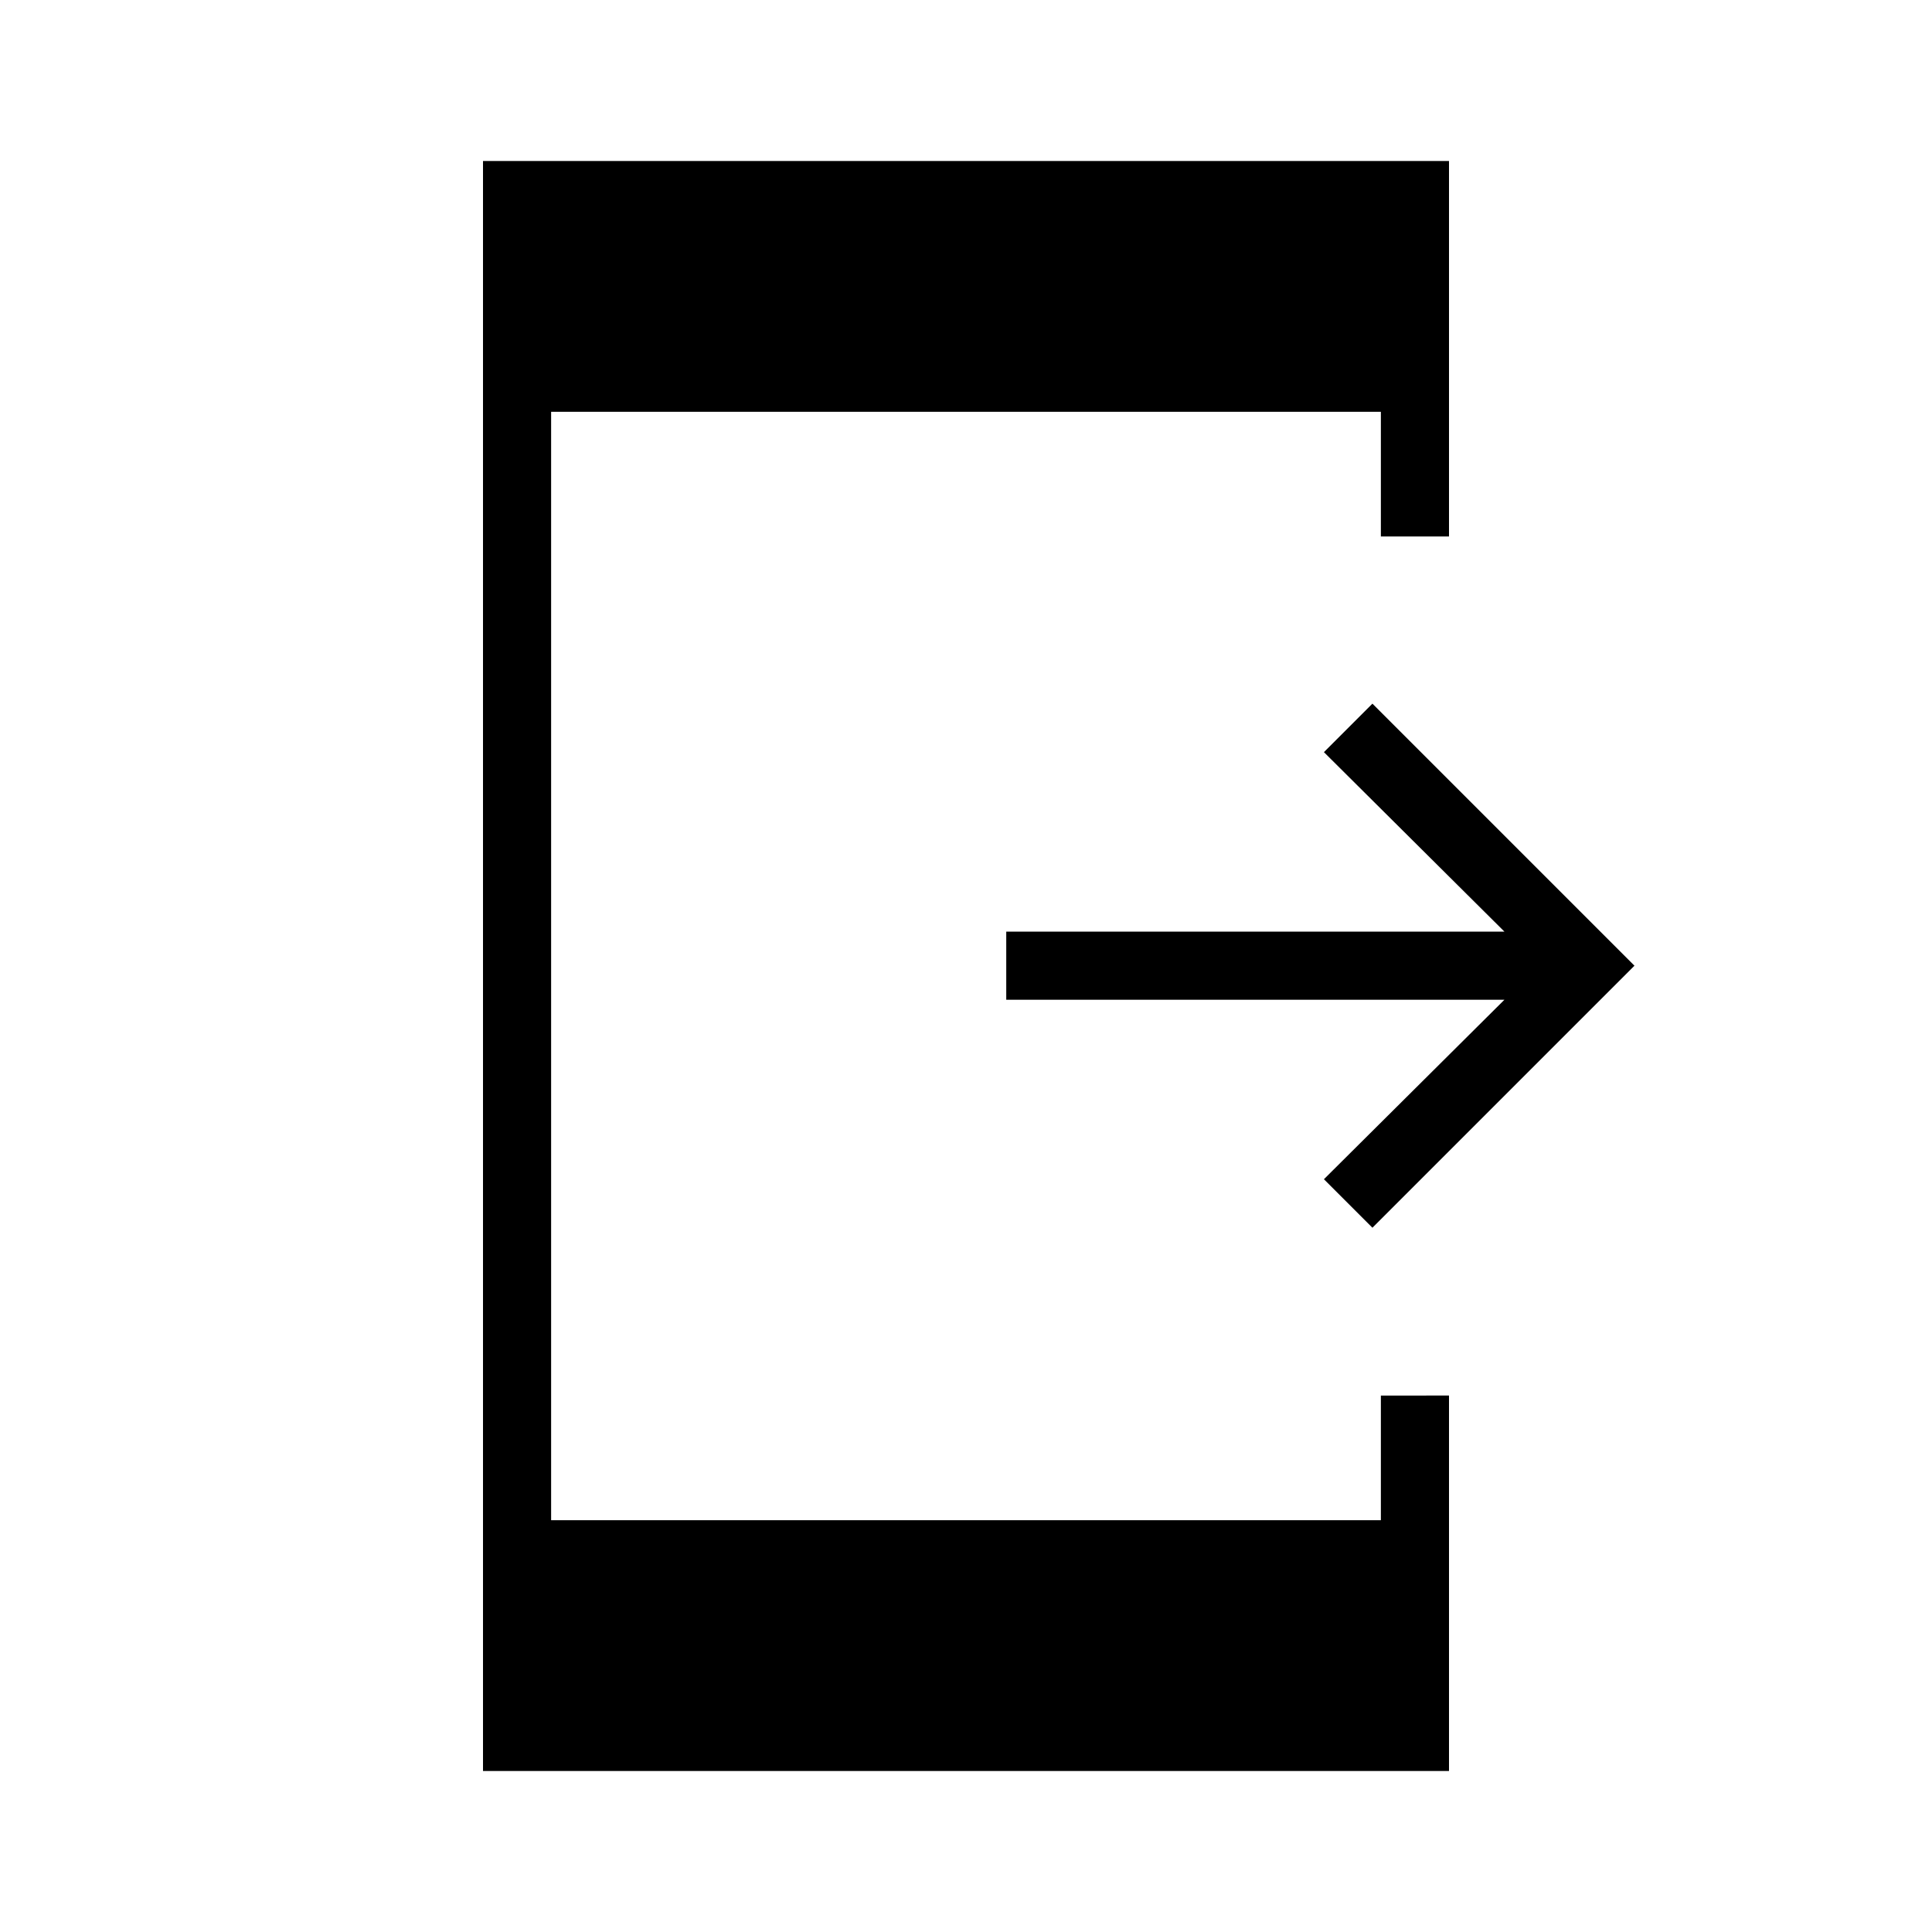 <svg xmlns="http://www.w3.org/2000/svg" height="40" viewBox="0 -960 960 960" width="40"><path d="m681.95-349.95-24.1-24.1 89.69-89.18H500v-33.85h247.54l-89.69-89.18 24.1-24.1 130.2 130.21-130.2 130.2ZM240-80v-800h480v186.56h-33.85v-61.95h-412.3v550.78h412.3v-61.95H720V-80H240Z"/></svg>
